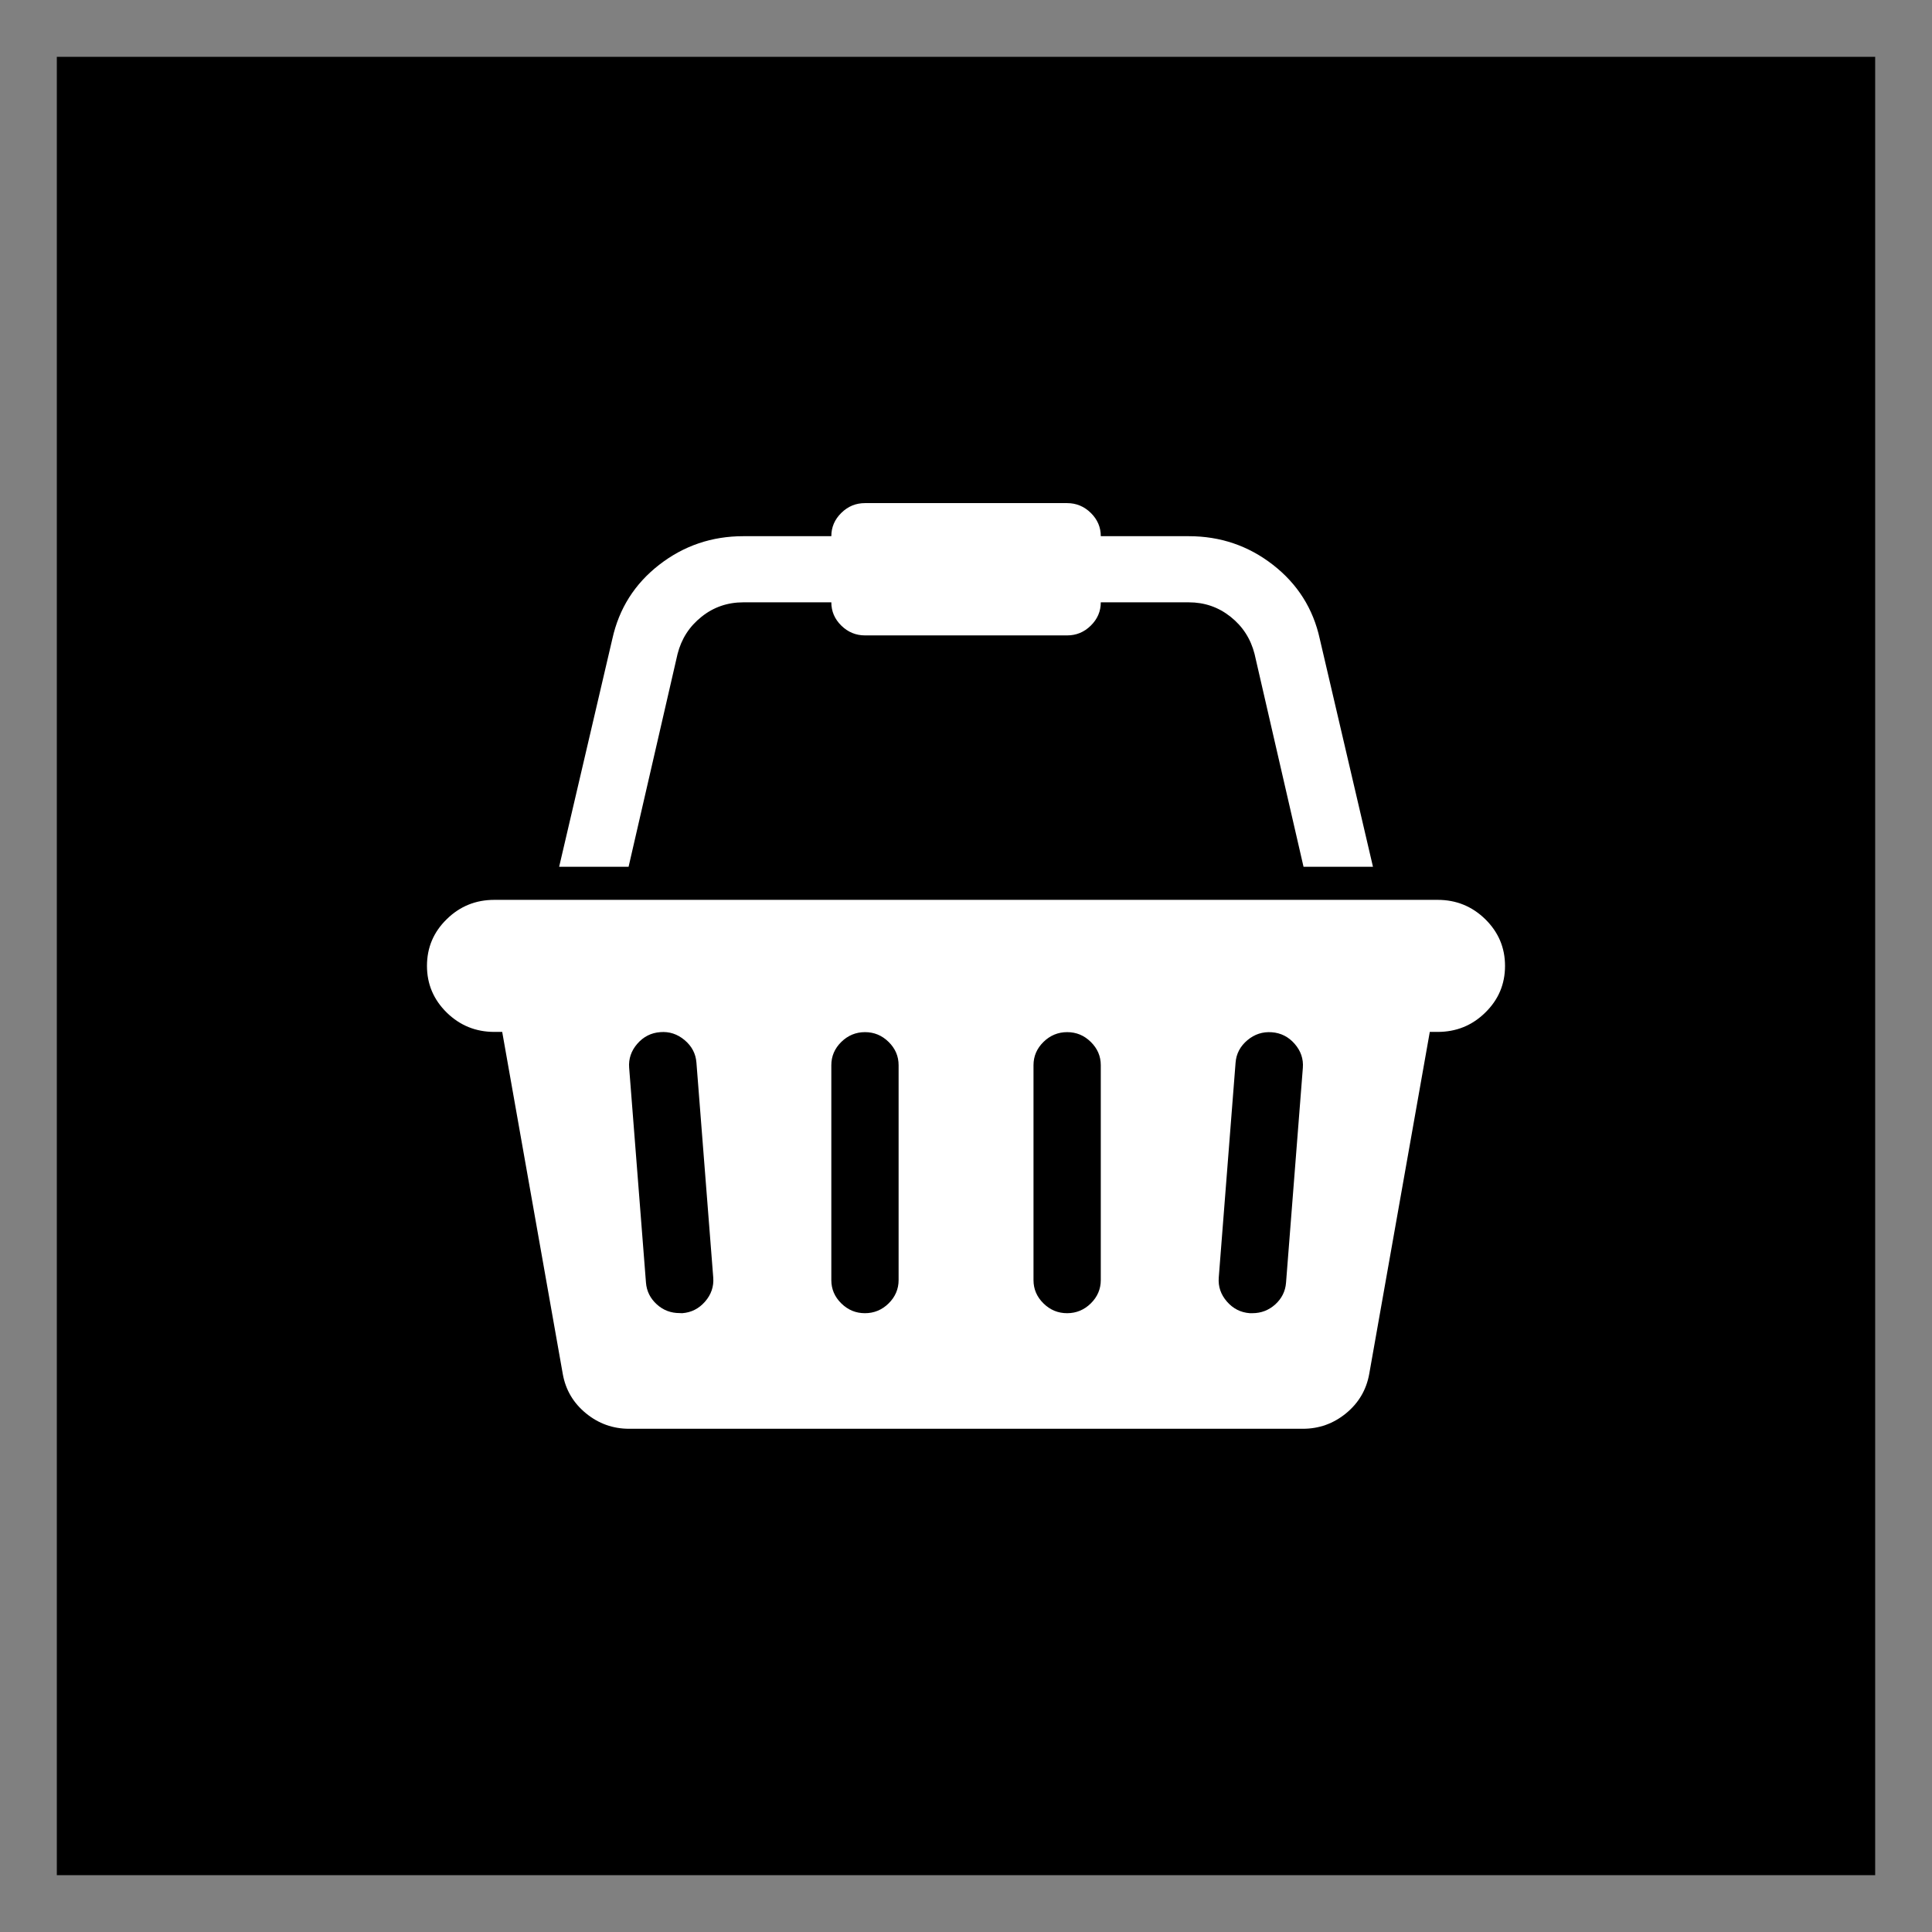 <?xml version="1.0" encoding="UTF-8" standalone="no"?>
<!-- Generator: Adobe Illustrator 21.0.2, SVG Export Plug-In . SVG Version: 6.00 Build 0)  -->

<svg
   xmlns:dc="http://purl.org/dc/elements/1.1/"
   xmlns:cc="http://creativecommons.org/ns#"
   xmlns:rdf="http://www.w3.org/1999/02/22-rdf-syntax-ns#"
   xmlns:svg="http://www.w3.org/2000/svg"
   xmlns="http://www.w3.org/2000/svg"
   xmlns:sodipodi="http://sodipodi.sourceforge.net/DTD/sodipodi-0.dtd"
   xmlns:inkscape="http://www.inkscape.org/namespaces/inkscape"
   version="1.1"
   id="Layer_1"
   x="0px"
   y="0px"
   viewBox="0 0 1700 1700"
   style="enable-background:new 0 0 1700 1700;"
   xml:space="preserve"
   sodipodi:docname="shops.svg"
   inkscape:version="0.92.3 (2405546, 2018-03-11)"><rect x="0" y="0" width="1700" height="1700" fill="#808080" stroke="none"/><defs
   id="defs14" /><sodipodi:namedview
   pagecolor="#ffffff"
   bordercolor="#666666"
   borderopacity="1"
   objecttolerance="10"
   gridtolerance="10"
   guidetolerance="10"
   inkscape:pageopacity="0"
   inkscape:pageshadow="2"
   inkscape:window-width="1920"
   inkscape:window-height="1027"
   id="namedview12"
   showgrid="false"
   inkscape:zoom="0.13882353"
   inkscape:cx="850"
   inkscape:cy="850"
   inkscape:window-x="-8"
   inkscape:window-y="-8"
   inkscape:window-maximized="1"
   inkscape:current-layer="Layer_1" />
<style
   type="text/css"
   id="style2">
	.st0{fill:none;}
	.st1{fill:#006600;stroke:#FFFFFF;stroke-width:4;}
	.st2{fill:#FFFFFF;}
</style>
<rect
   id="rect3722"
   width="1600"
   height="1600"
   x="-1650"
   y="50"
   style="stroke-width:0.941"
   transform="scale(-1,1)" /><rect
   id="backgroundrect"
   x="-174"
   y="-46"
   class="st0"
   width="2048"
   height="1792" />
<g
   id="g9">
	<title
   id="title5">Layer 1</title>
	
	<path
   id="svg_1"
   class="st2"
   d="M1265,791.8c16.4,0,30.3,5.7,41.9,17c11.6,11.4,17.4,25.1,17.4,41.1c0,16.1-5.8,29.8-17.4,41.1   c-11.6,11.4-25.6,17-41.9,17h-6.9l-53.3,301c-2.5,13.9-9.3,25.5-20.4,34.6s-23.8,13.6-38,13.6H553.6c-14.2,0-26.9-4.5-38-13.6   c-11.1-9.1-17.9-20.6-20.4-34.6l-53.3-301H435c-16.4,0-30.3-5.7-41.9-17c-11.6-11.4-17.4-25.1-17.4-41.1c0-16.1,5.8-29.8,17.4-41.1   c11.6-11.4,25.6-17,41.9-17L1265,791.8L1265,791.8z M600.3,1155.5c8-0.6,14.7-4,20.1-10.2c5.4-6.2,7.8-13.3,7.2-21.1L612.8,935   c-0.6-7.9-4.1-14.5-10.4-19.8c-6.3-5.3-13.5-7.7-21.5-7c-8,0.6-14.7,4-20.1,10.2c-5.4,6.2-7.8,13.3-7.2,21.1l14.8,189.1   c0.6,7.6,3.8,13.9,9.5,19.1s12.4,7.7,20.1,7.7L600.3,1155.5L600.3,1155.5z M790.7,1126.4V937.3c0-7.9-2.9-14.7-8.8-20.5   c-5.9-5.8-12.8-8.6-20.8-8.6s-15,2.9-20.8,8.6c-5.9,5.8-8.8,12.6-8.8,20.5v189.1c0,7.9,2.9,14.7,8.8,20.5   c5.9,5.8,12.8,8.6,20.8,8.6s15-2.9,20.8-8.6S790.7,1134.3,790.7,1126.4z M968.6,1126.4V937.3c0-7.9-2.9-14.7-8.8-20.5   c-5.9-5.8-12.8-8.6-20.8-8.6s-15,2.9-20.8,8.6c-5.9,5.8-8.8,12.6-8.8,20.5v189.1c0,7.9,2.9,14.7,8.8,20.5   c5.9,5.8,12.8,8.6,20.8,8.6s15-2.9,20.8-8.6S968.6,1134.3,968.6,1126.4z M1131.6,1128.7l14.8-189.1c0.6-7.9-1.8-14.9-7.2-21.1   s-12.1-9.6-20.1-10.2c-8-0.6-15.2,1.7-21.5,7s-9.8,11.9-10.4,19.8l-14.8,189.1c-0.6,7.9,1.8,14.9,7.2,21.1   c5.4,6.2,12.1,9.6,20.1,10.2h2.3c7.7,0,14.4-2.6,20.1-7.7C1127.8,1142.6,1131,1136.3,1131.6,1128.7L1131.6,1128.7z M596.2,575.4   l-43.1,187.3H492l46.8-200.5c5.9-26.7,19.6-48.4,41.2-65.2c21.6-16.8,46.3-25.2,74.1-25.2h77.4c0-7.9,2.9-14.7,8.8-20.5   c5.9-5.8,12.8-8.6,20.8-8.6H939c8,0,15,2.9,20.8,8.6c5.9,5.8,8.8,12.6,8.8,20.5h77.4c27.8,0,52.5,8.4,74.1,25.2   c21.6,16.8,35.4,38.6,41.2,65.2l46.8,200.5H1147l-43.1-187.3c-3.4-13.3-10.4-24.2-21.1-32.7S1059.9,530,1046,530h-77.4   c0,7.9-2.9,14.7-8.8,20.5c-5.9,5.8-12.8,8.6-20.8,8.6H761.1c-8,0-15-2.9-20.8-8.6c-5.9-5.8-8.8-12.6-8.8-20.5h-77.4   c-13.9,0-26.2,4.2-36.8,12.7C606.6,551.2,599.6,562.1,596.2,575.4L596.2,575.4z" />
</g>
</svg>